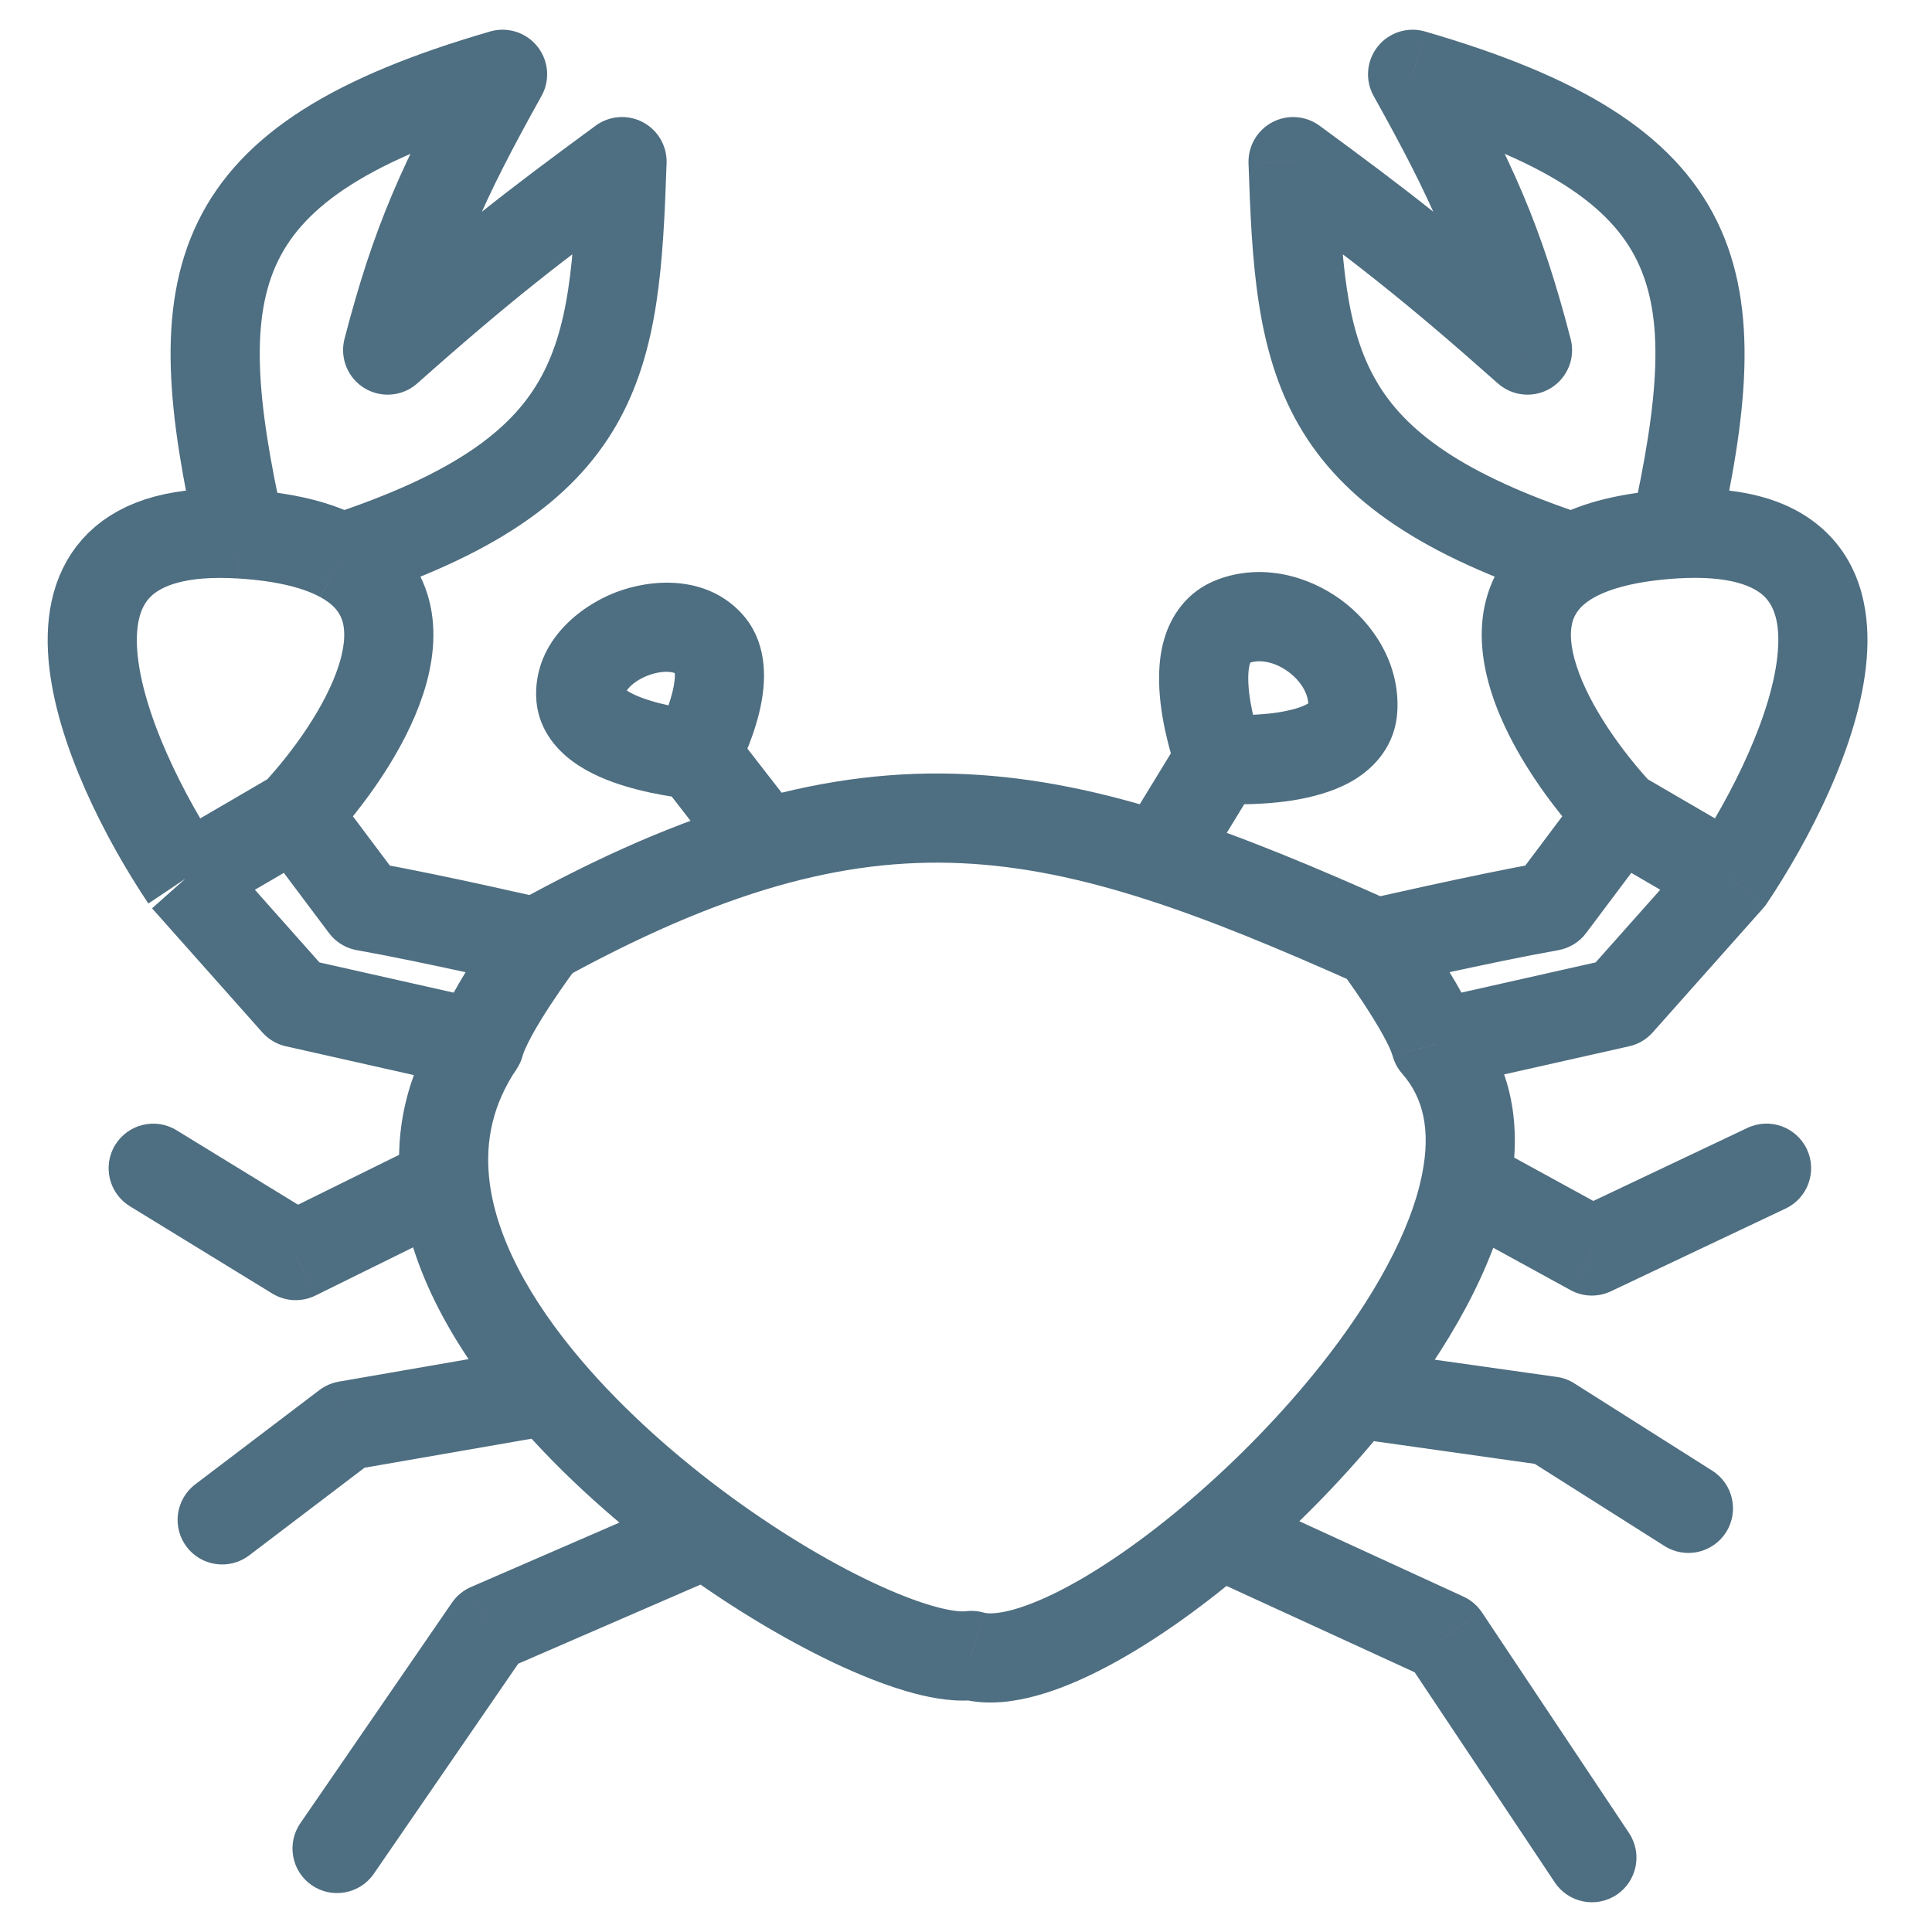 <svg width="26" height="26" viewBox="0 0 26 26" fill="none" xmlns="http://www.w3.org/2000/svg">
<path d="M2.495 11.825L3.979 13.495L6.454 14.052C6.577 13.598 7.258 12.691 7.258 12.691C7.258 12.691 5.835 12.361 4.907 12.196L3.979 10.959M2.495 11.825L3.979 10.959M2.495 11.825C1.402 10.196 0.021 6.988 3.237 7.186M3.979 10.959C4.866 10.005 5.943 8.244 4.598 7.509M3.237 7.186C2.472 3.764 2.733 2.17 6.763 1C5.954 2.45 5.593 3.262 5.217 4.711C6.522 3.552 7.195 3.038 8.371 2.175C8.279 4.88 8.129 6.352 4.598 7.509M3.237 7.186C3.843 7.223 4.286 7.338 4.598 7.509" stroke="#4E6E81" stroke-width="1.2" stroke-linejoin="round"/>
<path d="M23.278 11.825L23.777 12.159C23.762 12.182 23.745 12.203 23.727 12.223L23.278 11.825ZM21.794 13.495L22.242 13.893C22.159 13.987 22.048 14.053 21.926 14.08L21.794 13.495ZM19.32 14.052L18.869 14.448C18.809 14.379 18.765 14.298 18.741 14.209L19.32 14.052ZM20.866 12.196L21.346 12.556C21.255 12.678 21.121 12.76 20.971 12.787L20.866 12.196ZM19.01 1L18.486 1.292C18.368 1.08 18.389 0.817 18.541 0.626C18.692 0.436 18.944 0.356 19.178 0.424L19.01 1ZM20.557 4.711L21.137 4.561C21.204 4.816 21.095 5.085 20.87 5.223C20.645 5.361 20.356 5.335 20.158 5.16L20.557 4.711ZM17.402 2.175L16.802 2.196C16.795 1.966 16.919 1.752 17.122 1.645C17.325 1.537 17.572 1.556 17.757 1.691L17.402 2.175ZM13.072 22.278L12.992 21.684C13.075 21.673 13.159 21.679 13.24 21.702L13.072 22.278ZM15.608 11.533L15.425 12.104L15.608 11.533ZM16.598 8.361L16.809 8.923L16.598 8.361ZM18.206 9.536L17.607 9.506L18.206 9.536ZM9.546 8.67L9.994 8.27L9.546 8.67ZM7.815 9.351L7.215 9.362L7.815 9.351ZM19.729 15.907L19.14 15.792L19.729 15.907ZM21.423 16.835L21.68 17.377C21.506 17.46 21.303 17.454 21.134 17.361L21.423 16.835ZM23.516 15.179C23.816 15.037 24.174 15.165 24.316 15.465C24.457 15.764 24.33 16.122 24.03 16.264L23.516 15.179ZM20.866 19.124L20.95 18.53C21.034 18.541 21.115 18.571 21.187 18.617L20.866 19.124ZM23.043 19.792C23.323 19.969 23.406 20.34 23.229 20.62C23.051 20.9 22.681 20.983 22.401 20.806L23.043 19.792ZM19.443 22.031L19.694 21.486C19.795 21.532 19.881 21.606 19.943 21.698L19.443 22.031ZM21.922 24.667C22.106 24.943 22.031 25.315 21.756 25.499C21.48 25.683 21.107 25.608 20.924 25.333L21.922 24.667ZM6.577 21.907L6.083 21.567C6.147 21.474 6.235 21.402 6.339 21.357L6.577 21.907ZM5.031 25.216C4.843 25.489 4.469 25.558 4.196 25.371C3.923 25.183 3.854 24.809 4.042 24.536L5.031 25.216ZM7.382 18.713L7.838 18.323L7.382 18.713ZM4.66 19.186L4.297 18.708C4.373 18.65 4.463 18.611 4.557 18.594L4.66 19.186ZM3.353 20.932C3.089 21.132 2.712 21.081 2.512 20.817C2.312 20.553 2.363 20.177 2.627 19.976L3.353 20.932ZM3.979 16.897L4.245 17.435C4.06 17.526 3.842 17.516 3.666 17.409L3.979 16.897ZM1.748 16.233C1.466 16.06 1.377 15.691 1.55 15.408C1.724 15.126 2.093 15.037 2.375 15.21L1.748 16.233ZM23.727 12.223L22.242 13.893L21.345 13.096L22.83 11.426L23.727 12.223ZM21.926 14.08L19.451 14.637L19.188 13.466L21.662 12.909L21.926 14.08ZM18.741 14.209C18.708 14.088 18.562 13.825 18.369 13.53C18.282 13.396 18.198 13.276 18.135 13.188C18.104 13.144 18.079 13.109 18.061 13.085C18.052 13.074 18.046 13.065 18.041 13.059C18.039 13.056 18.038 13.053 18.037 13.052C18.036 13.052 18.036 13.051 18.036 13.051C18.035 13.051 18.035 13.051 18.035 13.051C18.035 13.051 18.035 13.051 18.035 13.051C18.035 13.051 18.035 13.051 18.035 13.051C18.035 13.051 18.035 13.051 18.515 12.691C18.995 12.331 18.995 12.331 18.996 12.331C18.996 12.331 18.996 12.331 18.996 12.331C18.996 12.331 18.996 12.331 18.996 12.331C18.996 12.331 18.996 12.332 18.996 12.332C18.997 12.333 18.998 12.333 18.998 12.335C19 12.337 19.002 12.34 19.005 12.343C19.011 12.351 19.019 12.362 19.029 12.376C19.049 12.403 19.078 12.443 19.112 12.491C19.181 12.588 19.275 12.722 19.373 12.872C19.551 13.144 19.808 13.561 19.898 13.894L18.741 14.209ZM18.515 12.691C18.38 12.106 18.38 12.106 18.38 12.106C18.38 12.106 18.38 12.106 18.38 12.106C18.38 12.106 18.38 12.106 18.38 12.106C18.381 12.106 18.381 12.106 18.381 12.106C18.382 12.106 18.383 12.105 18.384 12.105C18.387 12.104 18.391 12.104 18.397 12.102C18.408 12.1 18.424 12.096 18.444 12.091C18.485 12.082 18.545 12.068 18.62 12.051C18.769 12.018 18.977 11.971 19.215 11.919C19.688 11.816 20.285 11.69 20.761 11.605L20.971 12.787C20.519 12.867 19.941 12.989 19.471 13.091C19.237 13.143 19.032 13.188 18.885 13.222C18.811 13.238 18.753 13.252 18.713 13.261C18.692 13.266 18.677 13.269 18.667 13.272C18.661 13.273 18.657 13.274 18.655 13.274C18.654 13.275 18.653 13.275 18.652 13.275C18.652 13.275 18.651 13.275 18.651 13.275C18.651 13.275 18.651 13.275 18.651 13.275C18.651 13.275 18.651 13.275 18.651 13.275C18.651 13.275 18.651 13.275 18.515 12.691ZM20.386 11.836L21.314 10.599L22.274 11.319L21.346 12.556L20.386 11.836ZM22.096 10.441L23.581 11.306L22.976 12.343L21.491 11.477L22.096 10.441ZM22.78 11.491C23.312 10.698 23.858 9.594 23.925 8.771C23.958 8.372 23.87 8.151 23.744 8.027C23.611 7.898 23.298 7.74 22.573 7.784L22.499 6.587C23.382 6.532 24.103 6.701 24.582 7.168C25.067 7.642 25.169 8.287 25.121 8.869C25.029 10.008 24.337 11.323 23.777 12.159L22.78 11.491ZM21.951 7.055C22.337 5.329 22.403 4.273 22.032 3.511C21.677 2.78 20.826 2.152 18.843 1.576L19.178 0.424C21.225 1.018 22.52 1.771 23.111 2.986C23.687 4.169 23.501 5.62 23.122 7.317L21.951 7.055ZM19.534 0.708C20.361 2.189 20.745 3.049 21.137 4.561L19.976 4.862C19.616 3.475 19.278 2.711 18.486 1.292L19.534 0.708ZM20.158 5.16C18.87 4.016 18.213 3.514 17.047 2.659L17.757 1.691C18.944 2.562 19.632 3.087 20.955 4.263L20.158 5.16ZM22.573 7.784C22.017 7.819 21.671 7.922 21.463 8.035L20.888 6.982C21.305 6.754 21.843 6.627 22.499 6.587L22.573 7.784ZM21.463 8.035C21.258 8.148 21.189 8.267 21.16 8.376C21.125 8.509 21.132 8.703 21.218 8.966C21.392 9.5 21.818 10.103 22.233 10.55L21.355 11.367C20.883 10.86 20.327 10.107 20.077 9.338C19.951 8.949 19.885 8.506 19.999 8.072C20.119 7.614 20.42 7.238 20.888 6.982L21.463 8.035ZM18.002 2.155C18.049 3.539 18.116 4.425 18.519 5.123C18.901 5.785 19.654 6.379 21.362 6.939L20.988 8.079C19.166 7.482 18.078 6.761 17.479 5.722C16.901 4.719 16.847 3.516 16.802 2.196L18.002 2.155ZM18.271 13.239C17.213 12.766 16.288 12.381 15.425 12.104L15.792 10.961C16.72 11.259 17.693 11.665 18.76 12.143L18.271 13.239ZM15.096 11.22L15.9 9.904L16.924 10.529L16.12 11.845L15.096 11.22ZM16.412 10.216C15.851 10.428 15.851 10.428 15.851 10.427C15.851 10.427 15.851 10.427 15.851 10.427C15.851 10.427 15.85 10.427 15.85 10.426C15.85 10.426 15.85 10.425 15.85 10.424C15.849 10.423 15.848 10.421 15.848 10.419C15.846 10.414 15.844 10.408 15.841 10.401C15.836 10.386 15.829 10.365 15.82 10.34C15.803 10.289 15.78 10.218 15.755 10.132C15.707 9.962 15.649 9.724 15.619 9.468C15.59 9.22 15.58 8.906 15.665 8.608C15.757 8.29 15.97 7.956 16.387 7.799L16.809 8.923C16.808 8.923 16.812 8.921 16.818 8.917C16.824 8.913 16.829 8.908 16.831 8.905C16.837 8.898 16.829 8.905 16.819 8.938C16.797 9.016 16.79 9.148 16.811 9.327C16.831 9.498 16.872 9.67 16.91 9.803C16.928 9.868 16.945 9.922 16.957 9.957C16.963 9.975 16.968 9.989 16.971 9.997C16.973 10.001 16.974 10.004 16.974 10.005C16.974 10.006 16.974 10.006 16.974 10.006C16.974 10.006 16.974 10.006 16.974 10.006C16.974 10.006 16.974 10.006 16.974 10.006C16.974 10.006 16.974 10.006 16.974 10.005C16.974 10.005 16.974 10.005 16.412 10.216ZM16.387 7.799C16.986 7.574 17.608 7.752 18.044 8.07C18.479 8.388 18.838 8.927 18.805 9.566L17.607 9.506C17.614 9.368 17.532 9.183 17.336 9.039C17.14 8.896 16.938 8.874 16.809 8.923L16.387 7.799ZM18.805 9.566C18.782 10.028 18.5 10.329 18.217 10.499C17.95 10.658 17.638 10.733 17.386 10.773C17.124 10.813 16.872 10.823 16.689 10.824C16.596 10.824 16.519 10.822 16.464 10.82C16.436 10.819 16.413 10.818 16.397 10.817C16.389 10.816 16.383 10.816 16.378 10.816C16.375 10.815 16.373 10.815 16.372 10.815C16.371 10.815 16.37 10.815 16.37 10.815C16.37 10.815 16.369 10.815 16.369 10.815C16.369 10.815 16.369 10.815 16.369 10.815C16.369 10.815 16.369 10.815 16.412 10.216C16.456 9.618 16.456 9.618 16.456 9.618C16.456 9.618 16.456 9.618 16.456 9.618C16.456 9.618 16.456 9.618 16.456 9.618C16.456 9.618 16.455 9.618 16.456 9.618C16.456 9.618 16.456 9.618 16.457 9.618C16.459 9.618 16.462 9.618 16.467 9.619C16.477 9.619 16.492 9.62 16.512 9.621C16.553 9.623 16.613 9.624 16.685 9.624C16.832 9.623 17.02 9.615 17.202 9.587C17.393 9.557 17.528 9.513 17.601 9.469C17.657 9.435 17.61 9.449 17.607 9.506L18.805 9.566ZM15.425 12.104C13.688 11.546 12.208 11.423 10.454 11.926L10.123 10.773C12.153 10.191 13.88 10.347 15.792 10.961L15.425 12.104ZM10.454 11.926C9.57 12.18 8.603 12.596 7.487 13.215L6.905 12.166C8.076 11.516 9.129 11.058 10.123 10.773L10.454 11.926ZM9.815 11.718L8.887 10.523L9.835 9.787L10.763 10.982L9.815 11.718ZM9.361 10.155C8.835 9.866 8.835 9.866 8.835 9.866C8.835 9.867 8.835 9.867 8.835 9.867C8.834 9.867 8.834 9.867 8.834 9.867C8.834 9.867 8.834 9.867 8.834 9.867C8.834 9.868 8.834 9.867 8.834 9.867C8.835 9.866 8.835 9.865 8.837 9.862C8.839 9.857 8.844 9.849 8.85 9.838C8.861 9.814 8.879 9.779 8.898 9.736C8.939 9.646 8.988 9.528 9.025 9.403C9.064 9.274 9.082 9.166 9.082 9.089C9.081 9.01 9.063 9.029 9.099 9.07L9.994 8.27C10.225 8.529 10.28 8.842 10.282 9.083C10.283 9.325 10.231 9.561 10.174 9.748C10.117 9.94 10.046 10.111 9.991 10.232C9.963 10.294 9.938 10.344 9.92 10.38C9.911 10.398 9.903 10.412 9.898 10.423C9.895 10.428 9.893 10.433 9.891 10.436C9.89 10.438 9.889 10.439 9.889 10.44C9.888 10.441 9.888 10.441 9.888 10.442C9.888 10.442 9.887 10.442 9.887 10.443C9.887 10.443 9.887 10.443 9.887 10.443C9.887 10.443 9.887 10.443 9.361 10.155ZM9.099 9.07C9.098 9.069 9.095 9.065 9.083 9.06C9.071 9.054 9.047 9.046 9.011 9.043C8.934 9.035 8.826 9.049 8.713 9.093C8.6 9.138 8.512 9.201 8.461 9.259C8.436 9.286 8.424 9.308 8.419 9.321C8.414 9.332 8.414 9.338 8.414 9.339L7.215 9.362C7.201 8.629 7.801 8.162 8.274 7.976C8.748 7.79 9.505 7.724 9.994 8.27L9.099 9.07ZM8.414 9.339C8.413 9.253 8.356 9.235 8.418 9.28C8.483 9.329 8.601 9.384 8.766 9.433C8.922 9.481 9.085 9.512 9.213 9.532C9.275 9.541 9.327 9.548 9.362 9.552C9.379 9.554 9.393 9.555 9.401 9.556C9.405 9.556 9.408 9.556 9.409 9.557C9.41 9.557 9.41 9.557 9.41 9.557C9.41 9.557 9.41 9.557 9.41 9.557C9.41 9.557 9.41 9.557 9.41 9.557C9.409 9.557 9.409 9.557 9.409 9.557C9.409 9.557 9.409 9.557 9.361 10.155C9.313 10.753 9.313 10.753 9.312 10.753C9.312 10.753 9.312 10.753 9.312 10.753C9.312 10.753 9.312 10.753 9.311 10.753C9.311 10.752 9.31 10.752 9.309 10.752C9.308 10.752 9.306 10.752 9.304 10.752C9.3 10.752 9.294 10.751 9.287 10.75C9.272 10.749 9.253 10.747 9.228 10.744C9.179 10.739 9.111 10.73 9.03 10.718C8.869 10.693 8.648 10.651 8.42 10.582C8.199 10.516 7.931 10.412 7.706 10.246C7.476 10.077 7.223 9.788 7.215 9.362L8.414 9.339ZM19.77 13.655C20.373 14.34 20.48 15.192 20.318 16.022L19.14 15.792C19.254 15.211 19.157 14.775 18.869 14.448L19.77 13.655ZM20.017 15.381L21.711 16.309L21.134 17.361L19.441 16.433L20.017 15.381ZM21.166 16.293L23.516 15.179L24.03 16.264L21.68 17.377L21.166 16.293ZM20.318 16.022C20.115 17.062 19.479 18.154 18.708 19.126L17.768 18.38C18.488 17.473 18.991 16.559 19.14 15.792L20.318 16.022ZM18.322 18.159L20.95 18.53L20.782 19.718L18.154 19.347L18.322 18.159ZM21.187 18.617L23.043 19.792L22.401 20.806L20.545 19.631L21.187 18.617ZM18.708 19.126C18.139 19.842 17.476 20.519 16.803 21.096L16.022 20.184C16.641 19.654 17.25 19.031 17.768 18.38L18.708 19.126ZM16.803 21.096C16.125 21.676 15.421 22.167 14.781 22.489C14.46 22.651 14.141 22.777 13.838 22.848C13.54 22.918 13.213 22.944 12.905 22.855L13.24 21.702C13.275 21.713 13.375 21.724 13.565 21.68C13.748 21.637 13.976 21.551 14.241 21.418C14.772 21.151 15.394 20.722 16.022 20.184L16.803 21.096ZM16.663 20.094L19.694 21.486L19.193 22.576L16.162 21.185L16.663 20.094ZM19.943 21.698L21.922 24.667L20.924 25.333L18.944 22.364L19.943 21.698ZM13.152 22.873C12.879 22.91 12.577 22.862 12.296 22.787C12.004 22.709 11.681 22.587 11.344 22.434C10.67 22.126 9.9 21.674 9.146 21.125L9.853 20.155C10.551 20.663 11.251 21.073 11.841 21.341C12.137 21.476 12.396 21.571 12.606 21.627C12.827 21.686 12.949 21.689 12.992 21.684L13.152 22.873ZM9.738 21.19L6.816 22.458L6.339 21.357L9.261 20.089L9.738 21.19ZM7.072 22.247L5.031 25.216L4.042 24.536L6.083 21.567L7.072 22.247ZM9.146 21.125C8.358 20.551 7.573 19.86 6.925 19.103L7.838 18.323C8.412 18.995 9.124 19.623 9.853 20.155L9.146 21.125ZM7.484 19.304L4.763 19.777L4.557 18.594L7.279 18.122L7.484 19.304ZM5.023 19.663L3.353 20.932L2.627 19.976L4.297 18.708L5.023 19.663ZM6.925 19.103C6.135 18.177 5.502 17.097 5.388 15.968L6.582 15.847C6.661 16.628 7.119 17.483 7.838 18.323L6.925 19.103ZM5.388 15.968C5.311 15.202 5.474 14.433 5.956 13.717L6.952 14.386C6.634 14.859 6.531 15.346 6.582 15.847L5.388 15.968ZM6.251 16.445L4.245 17.435L3.714 16.359L5.72 15.369L6.251 16.445ZM3.666 17.409L1.748 16.233L2.375 15.21L4.293 16.385L3.666 17.409Z" fill="#4E6E81"/>
</svg>
